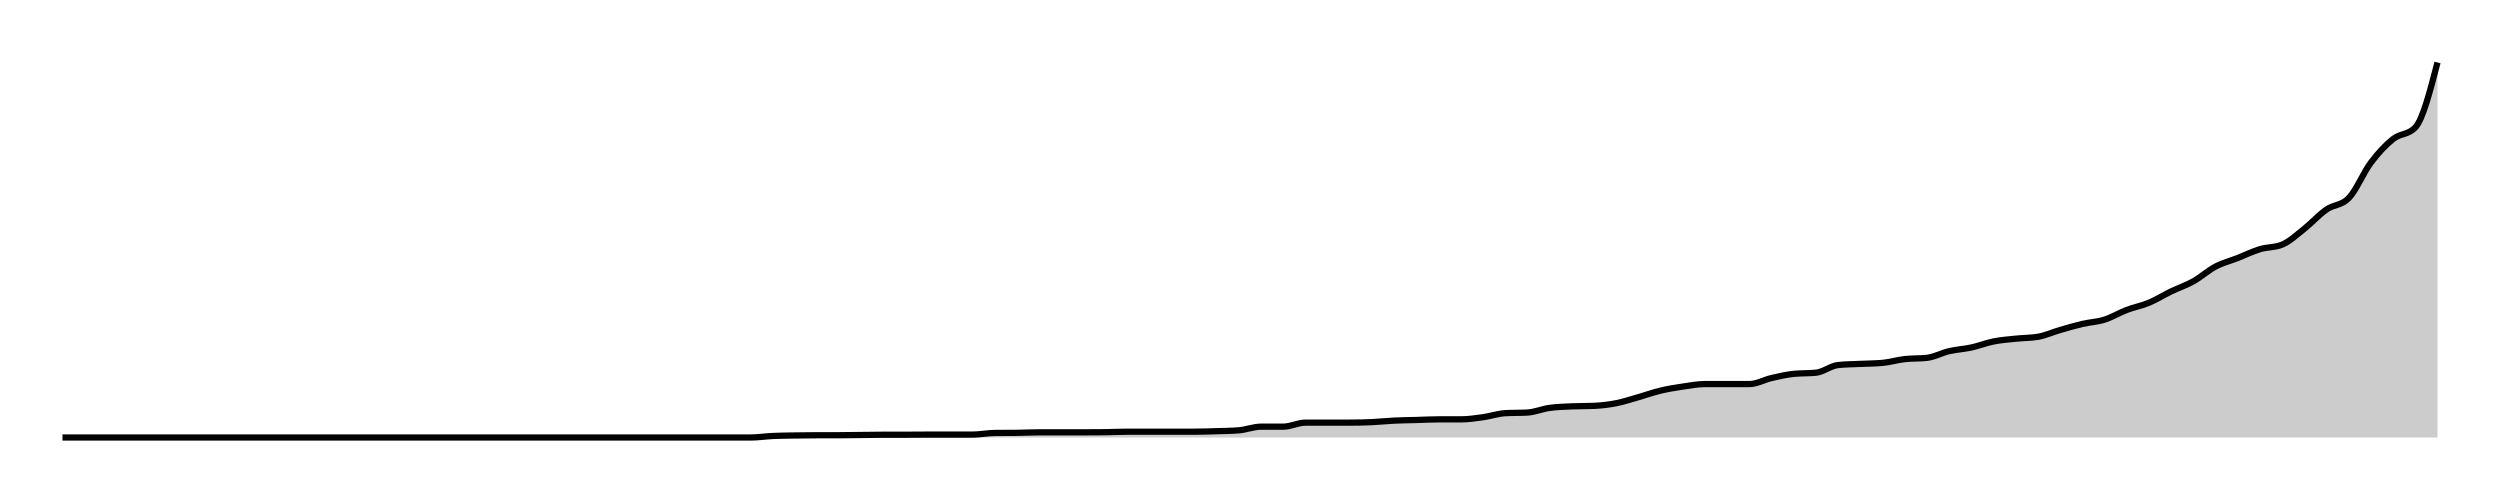 <svg xmlns="http://www.w3.org/2000/svg" width="400" height="80"><g transform="translate(10,10)"><path class="area" fill="rgba(0, 0, 0, 0.2)" d="M0,60C10.654,60,21.308,60,31.963,60C33.146,60,34.33,60,35.514,60C36.698,60,37.882,60,39.065,60C41.433,60,43.801,60,46.168,60C47.352,60,48.536,60,49.72,60C50.903,60,52.087,60,53.271,60C54.455,60,55.639,60,56.822,60C58.006,60,59.19,60,60.374,60C63.925,60,67.477,60,71.028,60C72.212,60,73.396,60,74.579,60C78.131,60,81.682,60,85.234,60C87.601,60,89.969,60,92.336,60C93.52,60,94.704,60,95.888,60C97.072,60,98.255,60,99.439,60C100.623,60,101.807,60,102.991,60C104.174,60,105.358,60,106.542,60C107.726,60,108.91,60,110.093,60C111.277,60,112.461,59.812,113.645,59.758C114.829,59.704,116.012,59.697,117.196,59.677C118.38,59.657,119.564,59.637,120.748,59.637C121.931,59.637,123.115,59.637,124.299,59.637C125.483,59.637,126.667,59.61,127.85,59.597C129.034,59.583,130.218,59.556,131.402,59.556C132.586,59.556,133.769,59.556,134.953,59.556C136.137,59.556,137.321,59.536,138.505,59.536C139.688,59.536,140.872,59.536,142.056,59.536C143.24,59.536,144.424,59.536,145.607,59.536C146.791,59.536,147.975,59.287,149.159,59.274C150.343,59.261,151.526,59.267,152.71,59.254C153.894,59.24,155.078,59.173,156.262,59.173C157.445,59.173,158.629,59.173,159.813,59.173C160.997,59.173,162.181,59.173,163.364,59.173C164.548,59.173,165.732,59.166,166.916,59.153C168.1,59.139,169.283,59.072,170.467,59.072C171.651,59.072,172.835,59.072,174.019,59.072C175.202,59.072,176.386,59.072,177.57,59.072C178.754,59.072,179.938,59.072,181.121,59.072C182.305,59.072,183.489,59.029,184.673,58.992C185.857,58.955,187.04,58.945,188.224,58.85C189.408,58.756,190.592,58.266,191.776,58.266C192.96,58.266,194.143,58.266,195.327,58.266C196.511,58.266,197.695,57.62,198.879,57.62C200.062,57.62,201.246,57.62,202.43,57.62C203.614,57.62,204.798,57.62,205.981,57.62C207.165,57.62,208.349,57.593,209.533,57.539C210.717,57.486,211.9,57.355,213.084,57.297C214.268,57.24,215.452,57.23,216.636,57.197C217.819,57.163,219.003,57.096,220.187,57.096C221.371,57.096,222.555,57.096,223.738,57.096C224.922,57.096,226.106,56.918,227.29,56.753C228.474,56.588,229.657,56.175,230.841,56.108C232.025,56.04,233.209,56.074,234.393,56.007C235.576,55.939,236.76,55.422,237.944,55.261C239.128,55.099,240.312,55.072,241.495,55.018C242.679,54.965,243.863,54.992,245.047,54.938C246.231,54.884,247.414,54.746,248.598,54.514C249.782,54.282,250.966,53.882,252.15,53.546C253.333,53.21,254.517,52.78,255.701,52.497C256.885,52.215,258.069,52.027,259.252,51.852C260.436,51.677,261.62,51.449,262.804,51.449C263.988,51.449,265.171,51.449,266.355,51.449C267.539,51.449,268.723,51.449,269.907,51.449C271.09,51.449,272.274,50.753,273.458,50.481C274.642,50.208,275.826,49.936,277.009,49.815C278.193,49.694,279.377,49.755,280.561,49.634C281.745,49.513,282.928,48.524,284.112,48.403C285.296,48.282,286.48,48.279,287.664,48.222C288.847,48.165,290.031,48.168,291.215,48.061C292.399,47.953,293.583,47.59,294.766,47.455C295.95,47.321,297.134,47.388,298.318,47.254C299.502,47.119,300.685,46.461,301.869,46.185C303.053,45.909,304.237,45.859,305.421,45.6C306.604,45.341,307.788,44.867,308.972,44.632C310.156,44.397,311.34,44.313,312.523,44.188C313.707,44.064,314.891,44.087,316.075,43.886C317.259,43.684,318.442,43.139,319.626,42.797C320.81,42.454,321.994,42.104,323.178,41.829C324.361,41.553,325.545,41.516,326.729,41.143C327.913,40.77,329.097,40.04,330.28,39.59C331.464,39.139,332.648,38.934,333.832,38.44C335.016,37.946,336.199,37.197,337.383,36.625C338.567,36.054,339.751,35.674,340.935,35.012C342.118,34.35,343.302,33.274,344.486,32.652C345.67,32.03,346.854,31.745,348.037,31.281C349.221,30.817,350.405,30.225,351.589,29.869C352.773,29.513,353.956,29.627,355.14,29.143C356.324,28.659,357.508,27.539,358.692,26.602C359.875,25.664,361.059,24.333,362.243,23.516C363.427,22.699,364.611,22.911,365.794,21.701C366.978,20.491,368.162,17.59,369.346,16.013C370.53,14.437,371.713,13.18,372.897,12.242C374.081,11.304,375.265,11.624,376.449,10.387C377.632,9.15,378.816,4.575,380,0L380,60C378.816,60,377.632,60,376.449,60C375.265,60,374.081,60,372.897,60C371.713,60,370.53,60,369.346,60C368.162,60,366.978,60,365.794,60C364.611,60,363.427,60,362.243,60C361.059,60,359.875,60,358.692,60C357.508,60,356.324,60,355.14,60C353.956,60,352.773,60,351.589,60C350.405,60,349.221,60,348.037,60C346.854,60,345.67,60,344.486,60C343.302,60,342.118,60,340.935,60C339.751,60,338.567,60,337.383,60C336.199,60,335.016,60,333.832,60C332.648,60,331.464,60,330.28,60C329.097,60,327.913,60,326.729,60C325.545,60,324.361,60,323.178,60C321.994,60,320.81,60,319.626,60C318.442,60,317.259,60,316.075,60C314.891,60,313.707,60,312.523,60C311.34,60,310.156,60,308.972,60C307.788,60,306.604,60,305.421,60C304.237,60,303.053,60,301.869,60C300.685,60,299.502,60,298.318,60C297.134,60,295.95,60,294.766,60C293.583,60,292.399,60,291.215,60C290.031,60,288.847,60,287.664,60C286.48,60,285.296,60,284.112,60C282.928,60,281.745,60,280.561,60C279.377,60,278.193,60,277.009,60C275.826,60,274.642,60,273.458,60C272.274,60,271.09,60,269.907,60C268.723,60,267.539,60,266.355,60C265.171,60,263.988,60,262.804,60C261.62,60,260.436,60,259.252,60C258.069,60,256.885,60,255.701,60C254.517,60,253.333,60,252.15,60C250.966,60,249.782,60,248.598,60C247.414,60,246.231,60,245.047,60C243.863,60,242.679,60,241.495,60C240.312,60,239.128,60,237.944,60C236.76,60,235.576,60,234.393,60C233.209,60,232.025,60,230.841,60C229.657,60,228.474,60,227.29,60C226.106,60,224.922,60,223.738,60C222.555,60,221.371,60,220.187,60C219.003,60,217.819,60,216.636,60C215.452,60,214.268,60,213.084,60C211.9,60,210.717,60,209.533,60C208.349,60,207.165,60,205.981,60C204.798,60,203.614,60,202.43,60C201.246,60,200.062,60,198.879,60C197.695,60,196.511,60,195.327,60C194.143,60,192.96,60,191.776,60C190.592,60,189.408,60,188.224,60C187.04,60,185.857,60,184.673,60C183.489,60,182.305,60,181.121,60C179.938,60,178.754,60,177.57,60C176.386,60,175.202,60,174.019,60C172.835,60,171.651,60,170.467,60C169.283,60,168.1,60,166.916,60C165.732,60,164.548,60,163.364,60C162.181,60,160.997,60,159.813,60C158.629,60,157.445,60,156.262,60C155.078,60,153.894,60,152.71,60C151.526,60,150.343,60,149.159,60C147.975,60,146.791,60,145.607,60C144.424,60,143.24,60,142.056,60C140.872,60,139.688,60,138.505,60C137.321,60,136.137,60,134.953,60C133.769,60,132.586,60,131.402,60C130.218,60,129.034,60,127.85,60C126.667,60,125.483,60,124.299,60C123.115,60,121.931,60,120.748,60C119.564,60,118.38,60,117.196,60C116.012,60,114.829,60,113.645,60C112.461,60,111.277,60,110.093,60C108.91,60,107.726,60,106.542,60C105.358,60,104.174,60,102.991,60C101.807,60,100.623,60,99.439,60C98.255,60,97.072,60,95.888,60C94.704,60,93.52,60,92.336,60C89.969,60,87.601,60,85.234,60C81.682,60,78.131,60,74.579,60C73.396,60,72.212,60,71.028,60C67.477,60,63.925,60,60.374,60C59.19,60,58.006,60,56.822,60C55.639,60,54.455,60,53.271,60C52.087,60,50.903,60,49.72,60C48.536,60,47.352,60,46.168,60C43.801,60,41.433,60,39.065,60C37.882,60,36.698,60,35.514,60C34.33,60,33.146,60,31.963,60C21.308,60,10.654,60,0,60Z"></path><path class="line" stroke="black" fill="none" d="M0,60C10.654,60,21.308,60,31.963,60C33.146,60,34.33,60,35.514,60C36.698,60,37.882,60,39.065,60C41.433,60,43.801,60,46.168,60C47.352,60,48.536,60,49.72,60C50.903,60,52.087,60,53.271,60C54.455,60,55.639,60,56.822,60C58.006,60,59.19,60,60.374,60C63.925,60,67.477,60,71.028,60C72.212,60,73.396,60,74.579,60C78.131,60,81.682,60,85.234,60C87.601,60,89.969,60,92.336,60C93.52,60,94.704,60,95.888,60C97.072,60,98.255,60,99.439,60C100.623,60,101.807,60,102.991,60C104.174,60,105.358,60,106.542,60C107.726,60,108.91,60,110.093,60C111.277,60,112.461,59.812,113.645,59.758C114.829,59.704,116.012,59.697,117.196,59.677C118.38,59.657,119.564,59.637,120.748,59.637C121.931,59.637,123.115,59.637,124.299,59.637C125.483,59.637,126.667,59.61,127.85,59.597C129.034,59.583,130.218,59.556,131.402,59.556C132.586,59.556,133.769,59.556,134.953,59.556C136.137,59.556,137.321,59.536,138.505,59.536C139.688,59.536,140.872,59.536,142.056,59.536C143.24,59.536,144.424,59.536,145.607,59.536C146.791,59.536,147.975,59.287,149.159,59.274C150.343,59.261,151.526,59.267,152.71,59.254C153.894,59.24,155.078,59.173,156.262,59.173C157.445,59.173,158.629,59.173,159.813,59.173C160.997,59.173,162.181,59.173,163.364,59.173C164.548,59.173,165.732,59.166,166.916,59.153C168.1,59.139,169.283,59.072,170.467,59.072C171.651,59.072,172.835,59.072,174.019,59.072C175.202,59.072,176.386,59.072,177.57,59.072C178.754,59.072,179.938,59.072,181.121,59.072C182.305,59.072,183.489,59.029,184.673,58.992C185.857,58.955,187.04,58.945,188.224,58.85C189.408,58.756,190.592,58.266,191.776,58.266C192.96,58.266,194.143,58.266,195.327,58.266C196.511,58.266,197.695,57.62,198.879,57.62C200.062,57.62,201.246,57.62,202.43,57.62C203.614,57.62,204.798,57.62,205.981,57.62C207.165,57.62,208.349,57.593,209.533,57.539C210.717,57.486,211.9,57.355,213.084,57.297C214.268,57.24,215.452,57.23,216.636,57.197C217.819,57.163,219.003,57.096,220.187,57.096C221.371,57.096,222.555,57.096,223.738,57.096C224.922,57.096,226.106,56.918,227.29,56.753C228.474,56.588,229.657,56.175,230.841,56.108C232.025,56.04,233.209,56.074,234.393,56.007C235.576,55.939,236.76,55.422,237.944,55.261C239.128,55.099,240.312,55.072,241.495,55.018C242.679,54.965,243.863,54.992,245.047,54.938C246.231,54.884,247.414,54.746,248.598,54.514C249.782,54.282,250.966,53.882,252.15,53.546C253.333,53.21,254.517,52.78,255.701,52.497C256.885,52.215,258.069,52.027,259.252,51.852C260.436,51.677,261.62,51.449,262.804,51.449C263.988,51.449,265.171,51.449,266.355,51.449C267.539,51.449,268.723,51.449,269.907,51.449C271.09,51.449,272.274,50.753,273.458,50.481C274.642,50.208,275.826,49.936,277.009,49.815C278.193,49.694,279.377,49.755,280.561,49.634C281.745,49.513,282.928,48.524,284.112,48.403C285.296,48.282,286.48,48.279,287.664,48.222C288.847,48.165,290.031,48.168,291.215,48.061C292.399,47.953,293.583,47.59,294.766,47.455C295.95,47.321,297.134,47.388,298.318,47.254C299.502,47.119,300.685,46.461,301.869,46.185C303.053,45.909,304.237,45.859,305.421,45.6C306.604,45.341,307.788,44.867,308.972,44.632C310.156,44.397,311.34,44.313,312.523,44.188C313.707,44.064,314.891,44.087,316.075,43.886C317.259,43.684,318.442,43.139,319.626,42.797C320.81,42.454,321.994,42.104,323.178,41.829C324.361,41.553,325.545,41.516,326.729,41.143C327.913,40.77,329.097,40.04,330.28,39.59C331.464,39.139,332.648,38.934,333.832,38.44C335.016,37.946,336.199,37.197,337.383,36.625C338.567,36.054,339.751,35.674,340.935,35.012C342.118,34.35,343.302,33.274,344.486,32.652C345.67,32.03,346.854,31.745,348.037,31.281C349.221,30.817,350.405,30.225,351.589,29.869C352.773,29.513,353.956,29.627,355.14,29.143C356.324,28.659,357.508,27.539,358.692,26.602C359.875,25.664,361.059,24.333,362.243,23.516C363.427,22.699,364.611,22.911,365.794,21.701C366.978,20.491,368.162,17.59,369.346,16.013C370.53,14.437,371.713,13.18,372.897,12.242C374.081,11.304,375.265,11.624,376.449,10.387C377.632,9.15,378.816,4.575,380,0"></path></g></svg>